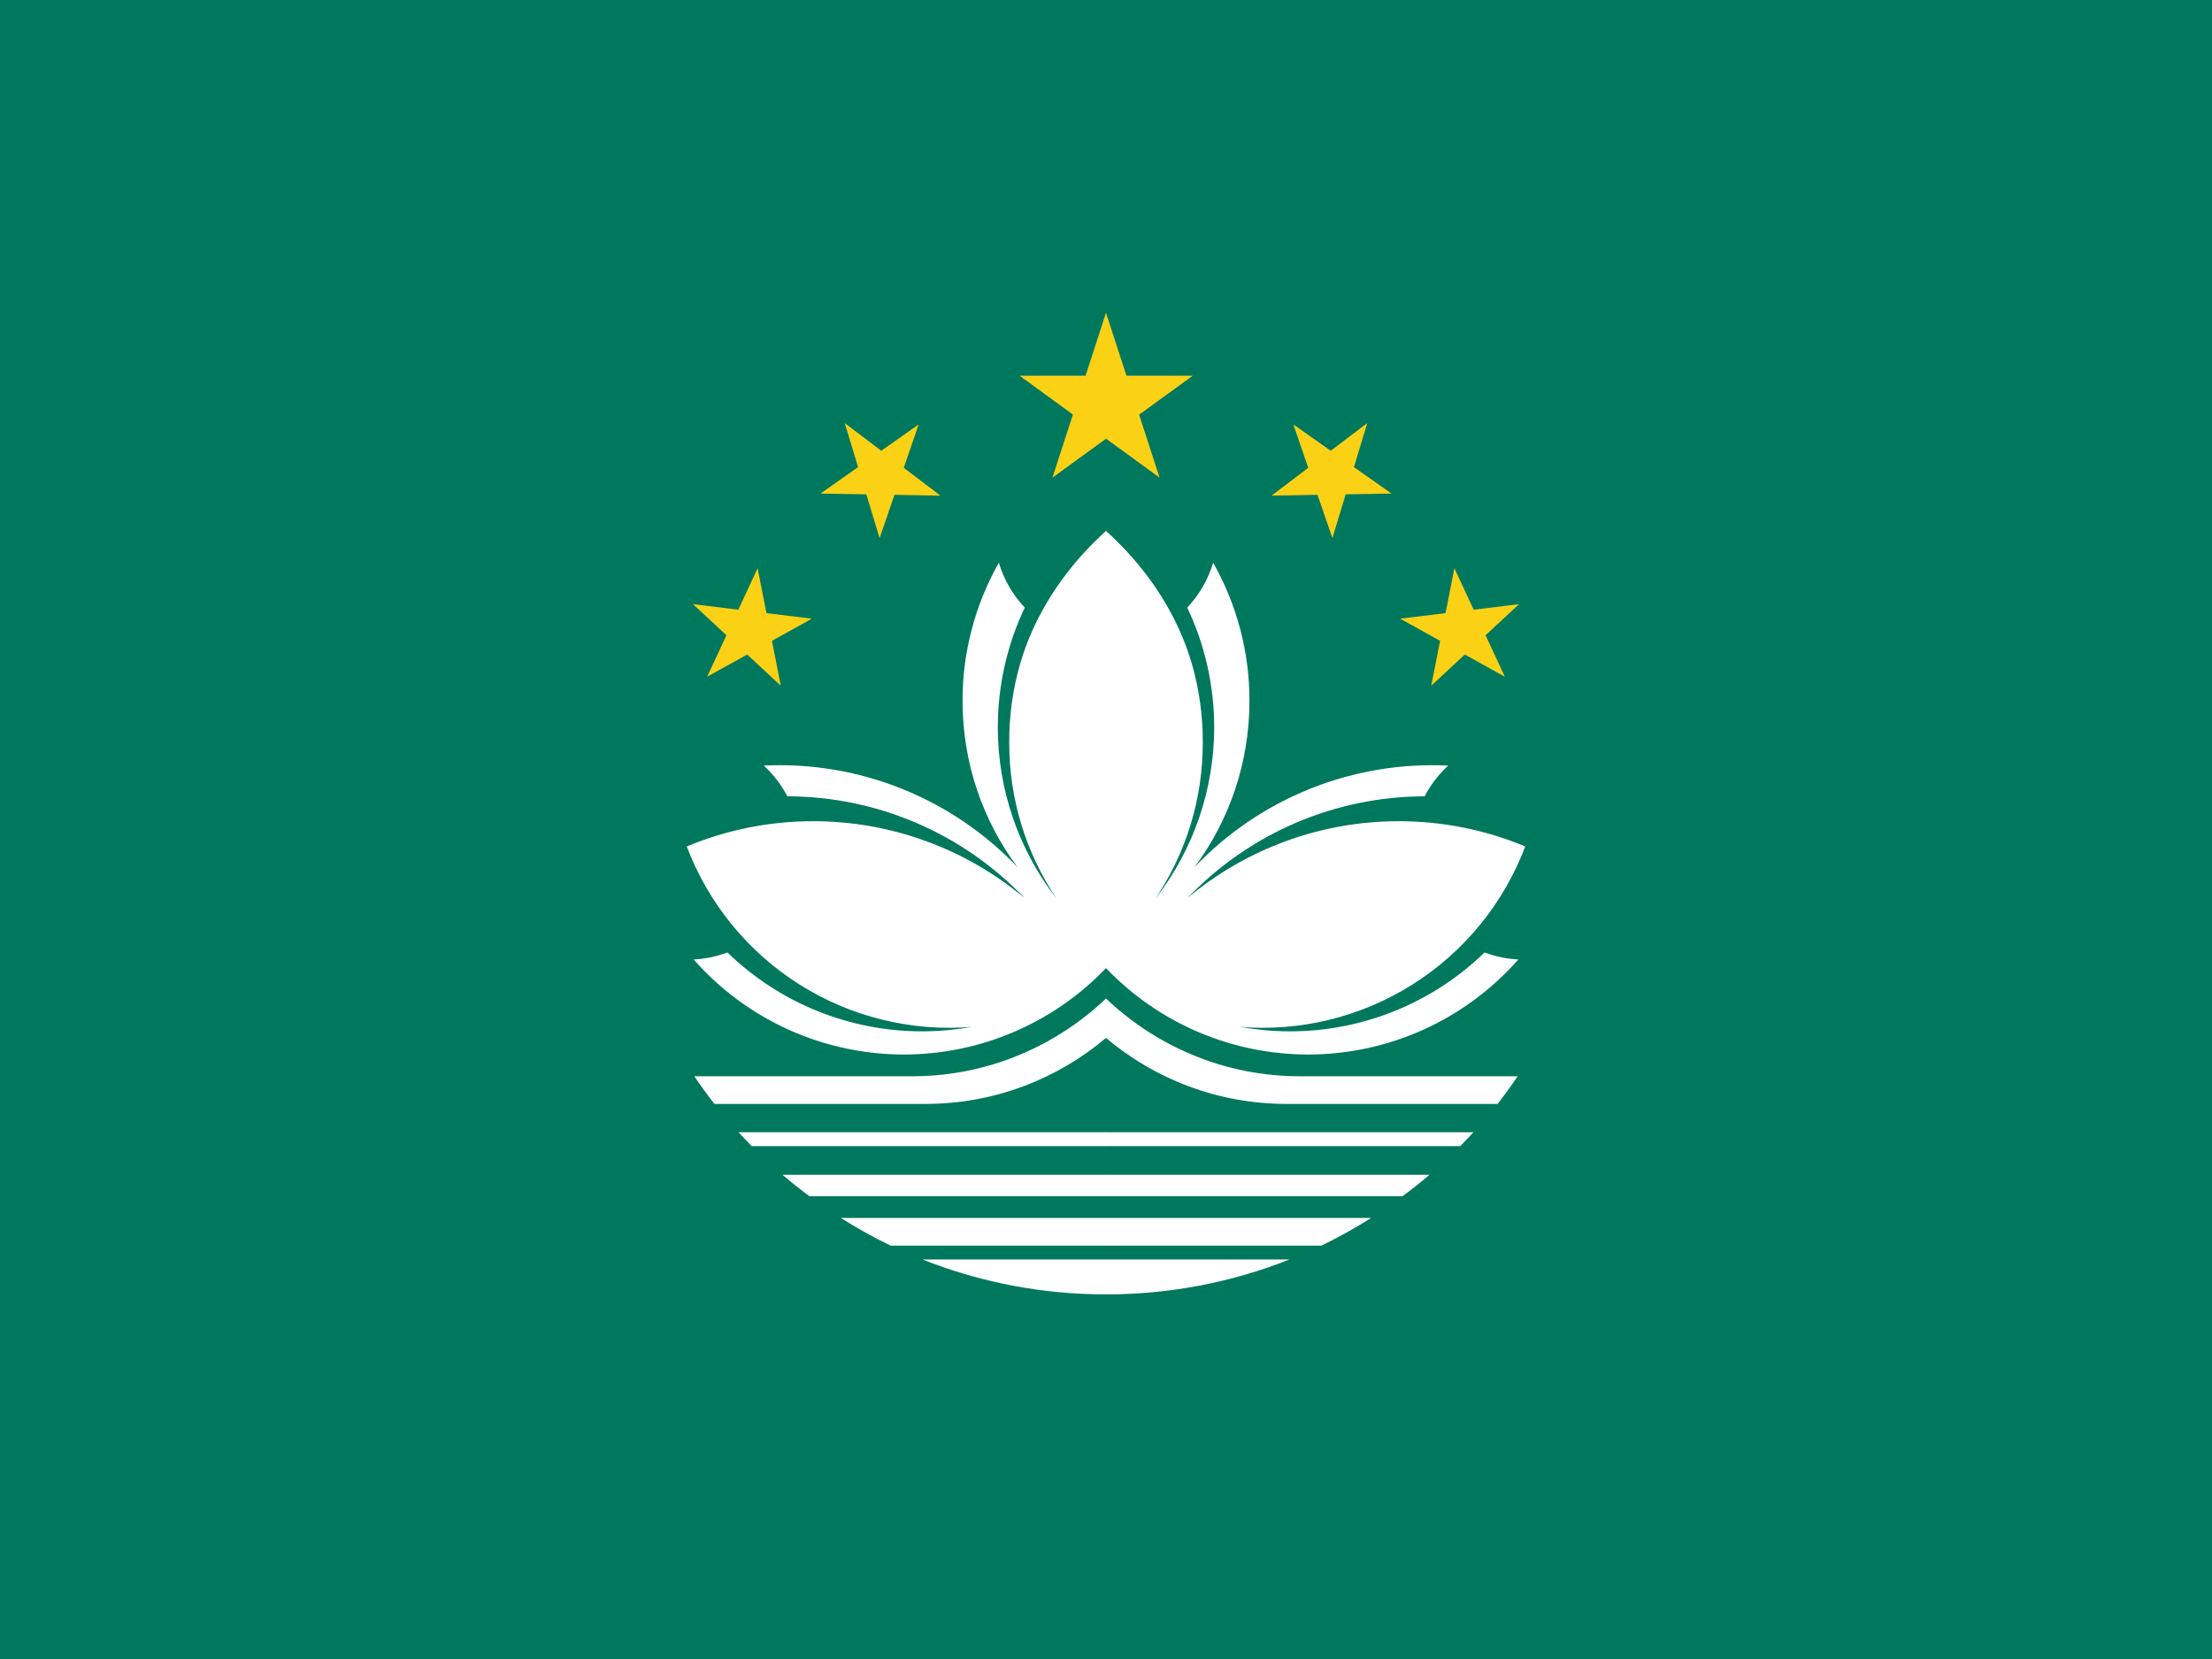 <svg width="80" height="60" viewBox="0 0 80 60" fill="none" xmlns="http://www.w3.org/2000/svg">
<rect x="0" y="0" width="80" height="60" fill="#333333" stroke="none"/>
<g clip-path="url(#clip0_3734_59645)">
<path d="M0 0H80V60H0V0Z" fill="#00785E"/>
<path d="M36.875 13.588L41.938 17.275L40 11.312L38.062 17.275L43.138 13.588H36.875Z" fill="#FBD116"/>
<path d="M40 41.45H27.187C27.026 41.286 26.868 41.12 26.712 40.95H40C40.051 40.968 40.096 41.002 40.127 41.047C40.159 41.092 40.175 41.145 40.175 41.2C40.175 41.3 40.112 41.413 40 41.45ZM40 37.538C40.145 37.243 40.197 36.912 40.15 36.588C40.126 36.422 40.075 36.262 40 36.113C38.848 37.209 37.457 38.022 35.937 38.488C34.985 38.777 33.995 38.925 33 38.925H25.112C25.343 39.267 25.584 39.6 25.837 39.925H33.462C35.962 39.925 38.237 39.025 40 37.538ZM26.3 34.45C25.911 34.595 25.502 34.68 25.087 34.7C26.037 35.78 27.206 36.645 28.517 37.238C29.827 37.831 31.249 38.137 32.687 38.138C34.054 38.138 35.407 37.861 36.664 37.324C37.921 36.787 39.056 36.001 40 35.013C40.351 32.578 40.539 30.122 40.562 27.663C40.593 24.832 40.404 22.002 40 19.2C39.175 19.95 37.625 21.538 36.9 23.988C36.628 24.926 36.493 25.898 36.5 26.875C36.499 28.879 37.096 30.837 38.212 32.5C36.836 30.731 36.089 28.554 36.087 26.313C36.087 24.763 36.437 23.288 37.062 21.975C36.627 21.514 36.306 20.958 36.125 20.35C35.261 21.875 34.808 23.598 34.812 25.35C34.812 27.6 35.55 29.688 36.8 31.363C35.624 30.127 34.196 29.159 32.613 28.525C31.03 27.891 29.328 27.605 27.625 27.688C27.97 28.007 28.258 28.383 28.475 28.8C30.078 28.802 31.665 29.129 33.138 29.76C34.612 30.392 35.943 31.316 37.05 32.475C34.913 30.684 32.214 29.701 29.425 29.7C27.85 29.697 26.291 30.007 24.837 30.613C25.617 32.674 27.046 34.425 28.909 35.602C30.771 36.779 32.966 37.318 35.162 37.138C34.575 37.238 33.975 37.3 33.362 37.3C30.731 37.305 28.201 36.282 26.312 34.45H26.3ZM40 45.55H33.362C35.475 46.388 37.727 46.816 40 46.813C40.103 46.62 40.159 46.406 40.162 46.188C40.161 45.965 40.105 45.746 40 45.55ZM40 42.488H28.3C28.616 42.757 28.941 43.016 29.275 43.263H40C40.101 43.159 40.159 43.02 40.162 42.875C40.165 42.803 40.152 42.73 40.124 42.663C40.096 42.597 40.053 42.537 40 42.488ZM40 44.05H30.412C30.993 44.418 31.594 44.752 32.212 45.05H40C40.1 44.894 40.152 44.711 40.15 44.525C40.144 44.356 40.092 44.192 40 44.05Z" fill="white"/>
<path d="M25.062 21.85L28.238 24.8L27.4 20.55L25.575 24.475L29.363 22.375L25.062 21.85ZM29.675 17.85L34.013 17.925L30.55 15.3L31.812 19.462L33.225 15.35L29.675 17.85Z" fill="#FBD116"/>
<path d="M40 41.45H52.813C52.974 41.286 53.132 41.12 53.288 40.95H40C39.949 40.968 39.904 41.002 39.873 41.047C39.841 41.092 39.825 41.145 39.825 41.2C39.825 41.3 39.888 41.413 40 41.45ZM40 37.538C39.855 37.243 39.803 36.912 39.85 36.588C39.874 36.422 39.925 36.262 40 36.113C41.152 37.209 42.543 38.022 44.063 38.488C45.015 38.777 46.005 38.925 47 38.925H54.888C54.657 39.267 54.416 39.6 54.163 39.925H46.538C44.038 39.925 41.763 39.025 40 37.538ZM53.7 34.45C54.089 34.595 54.498 34.68 54.913 34.7C53.963 35.78 52.794 36.645 51.483 37.238C50.173 37.831 48.751 38.137 47.313 38.138C45.946 38.138 44.593 37.861 43.336 37.324C42.079 36.787 40.944 36.001 40 35.013C39.649 32.578 39.461 30.122 39.438 27.663C39.407 24.832 39.596 22.002 40 19.2C40.825 19.95 42.375 21.538 43.1 23.988C43.372 24.926 43.507 25.898 43.5 26.875C43.501 28.879 42.904 30.837 41.788 32.5C43.164 30.731 43.911 28.554 43.913 26.313C43.913 24.763 43.563 23.288 42.938 21.975C43.373 21.514 43.694 20.958 43.875 20.35C44.739 21.875 45.192 23.598 45.188 25.35C45.188 27.6 44.45 29.688 43.2 31.363C44.376 30.127 45.804 29.159 47.387 28.525C48.97 27.891 50.672 27.605 52.375 27.688C52.03 28.007 51.742 28.383 51.525 28.8C49.922 28.802 48.335 29.129 46.862 29.76C45.388 30.392 44.057 31.316 42.95 32.475C45.087 30.684 47.786 29.701 50.575 29.7C52.15 29.697 53.709 30.007 55.163 30.613C54.383 32.674 52.954 34.425 51.091 35.602C49.229 36.779 47.034 37.318 44.838 37.138C45.425 37.238 46.025 37.3 46.638 37.3C49.269 37.305 51.799 36.282 53.688 34.45H53.7ZM40 45.55H46.638C44.525 46.388 42.273 46.816 40 46.813C39.897 46.62 39.841 46.406 39.838 46.188C39.839 45.965 39.895 45.746 40 45.55ZM40 42.488H51.7C51.384 42.757 51.059 43.016 50.725 43.263H40C39.899 43.159 39.841 43.02 39.838 42.875C39.835 42.803 39.848 42.73 39.876 42.663C39.904 42.597 39.947 42.537 40 42.488ZM40 44.05H49.588C49.007 44.418 48.406 44.752 47.788 45.05H40C39.9 44.894 39.848 44.711 39.85 44.525C39.856 44.356 39.908 44.192 40 44.05Z" fill="white"/>
<path d="M54.938 21.85L51.763 24.8L52.6 20.55L54.425 24.475L50.638 22.375L54.938 21.85ZM50.325 17.85L45.987 17.925L49.45 15.3L48.188 19.462L46.775 15.35L50.325 17.85Z" fill="#FBD116"/>
</g>
<defs>
<clipPath id="clip0_3734_59645">
<rect width="80" height="60" fill="white"/>
</clipPath>
</defs>
</svg>
